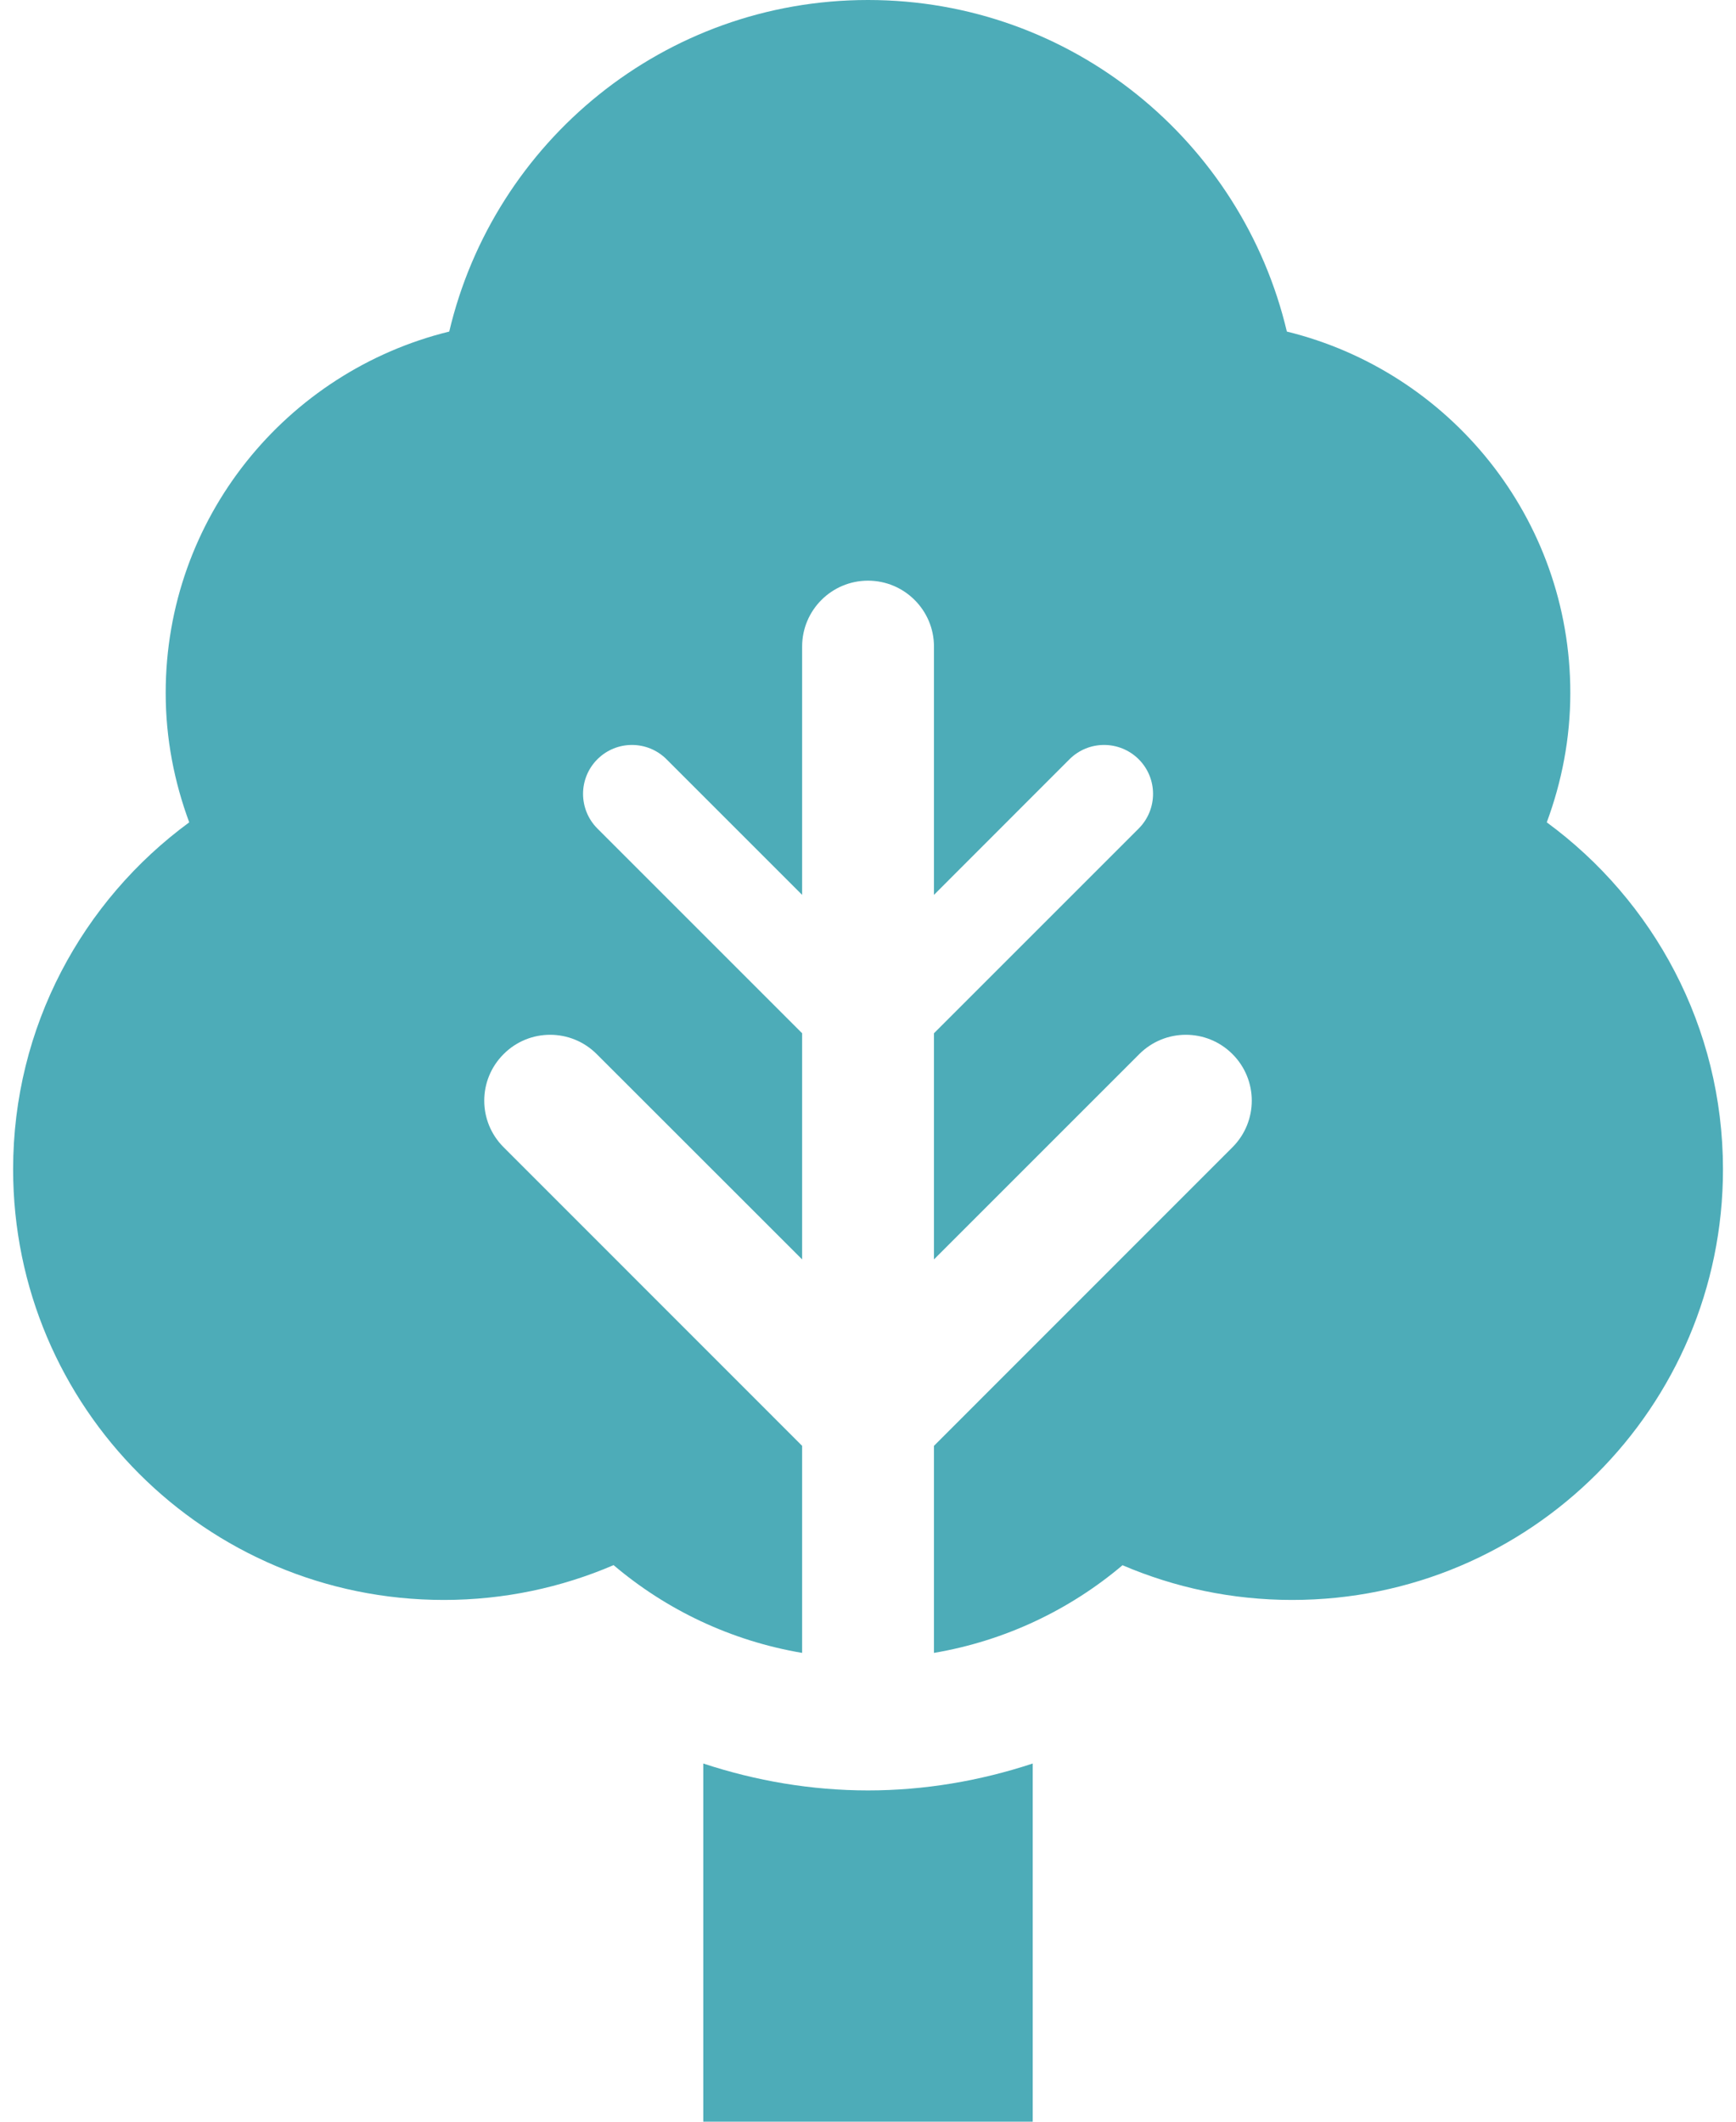 <svg width="18" height="22" viewBox="0 0 18 22" fill="none" xmlns="http://www.w3.org/2000/svg">
<path d="M9 18.565C8.416 18.565 7.84 18.467 7.292 18.286V22H10.708V18.286C10.16 18.467 9.584 18.565 9 18.565Z" fill="#4DACB8"/>
<path d="M16.038 8.527C16.193 8.108 16.282 7.658 16.282 7.185C16.282 5.371 15.03 3.852 13.343 3.438C12.877 1.468 11.112 0 9 0C6.888 0 5.123 1.468 4.658 3.438C2.971 3.852 1.718 5.371 1.718 7.185C1.718 7.658 1.807 8.108 1.962 8.527C0.856 9.339 0.136 10.646 0.136 12.124C0.136 14.591 2.134 16.59 4.602 16.59C5.227 16.59 5.822 16.461 6.362 16.229C6.909 16.693 7.579 17.014 8.317 17.139V14.992L5.222 11.896C4.954 11.629 4.954 11.197 5.222 10.93C5.488 10.663 5.92 10.663 6.187 10.93L8.317 13.059V10.714L6.194 8.591C5.996 8.392 5.996 8.071 6.194 7.873C6.392 7.675 6.713 7.675 6.911 7.873L8.317 9.279V6.704C8.317 6.327 8.623 6.021 9 6.021C9.377 6.021 9.684 6.327 9.684 6.704V9.279L11.089 7.873C11.287 7.675 11.608 7.675 11.807 7.873C12.005 8.071 12.005 8.392 11.807 8.591L9.684 10.714V13.059L11.813 10.93C12.08 10.663 12.512 10.663 12.779 10.93C13.046 11.197 13.046 11.629 12.779 11.896L9.684 14.992V17.139C10.421 17.014 11.092 16.693 11.639 16.23C12.179 16.461 12.773 16.59 13.398 16.59C15.865 16.59 17.865 14.591 17.865 12.124C17.864 10.646 17.144 9.339 16.038 8.527Z" fill="#4DACB8"/>
</svg>
